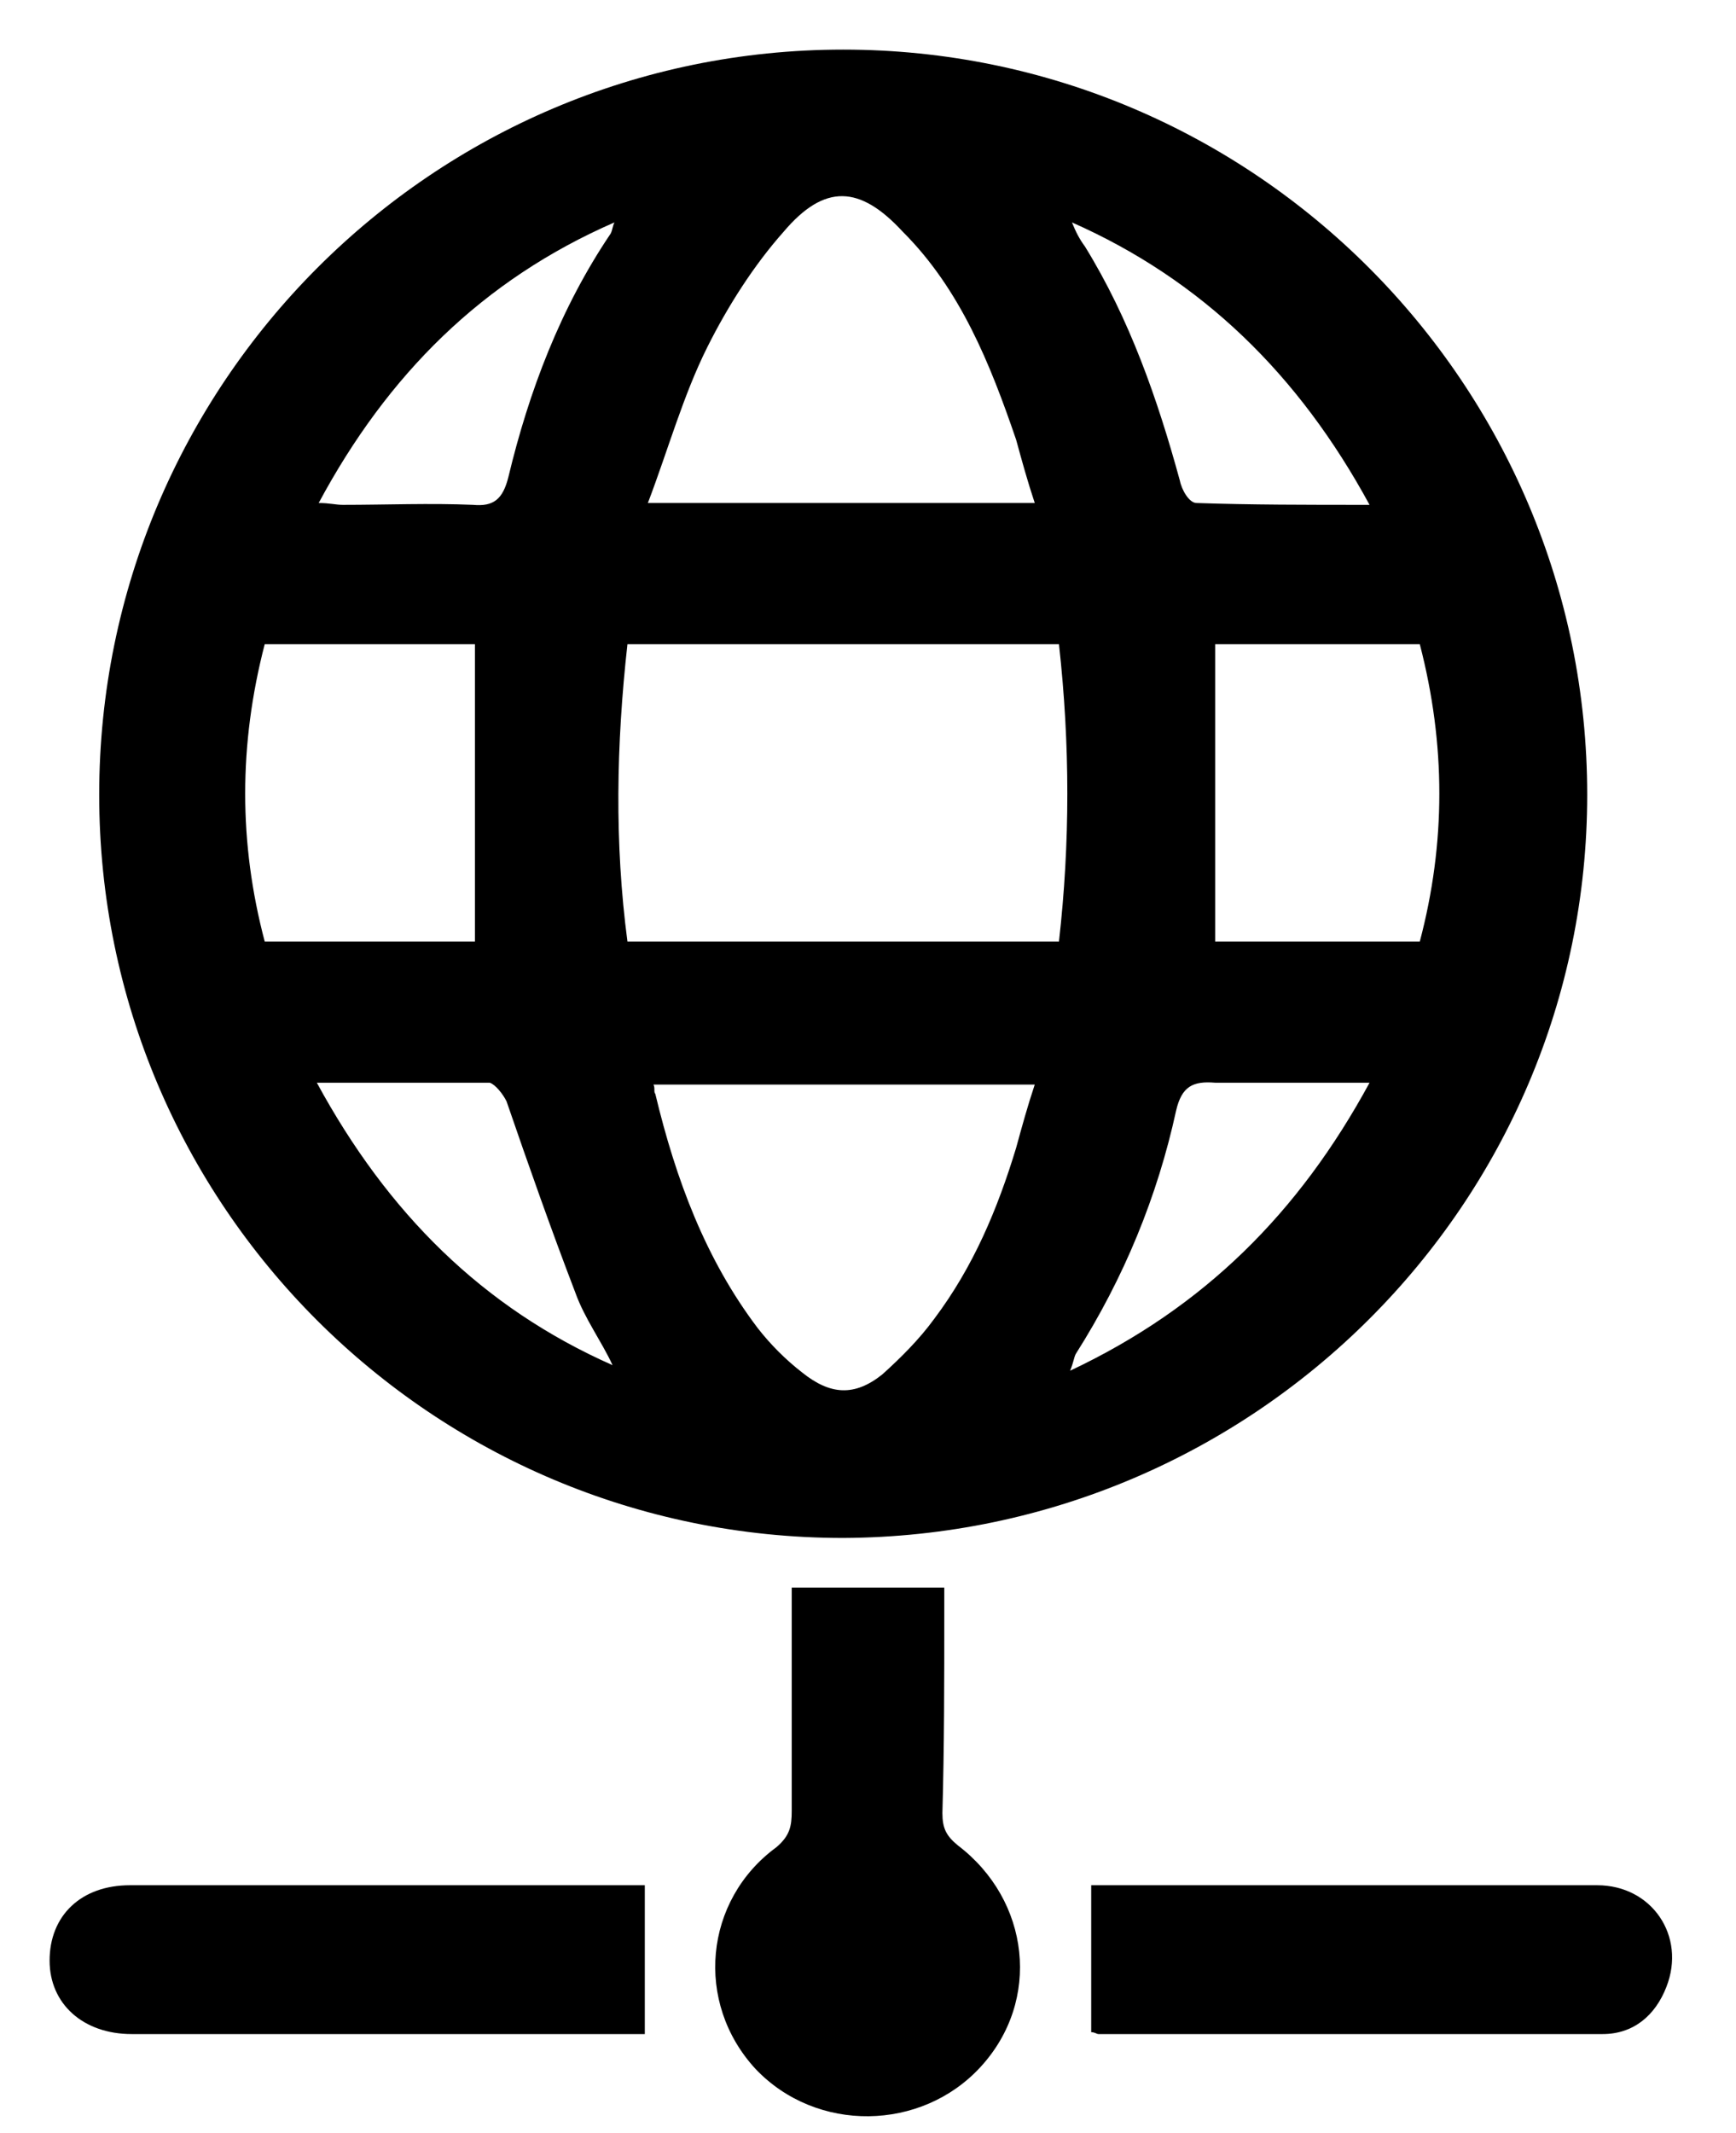 <svg width="35" height="43" xmlns="http://www.w3.org/2000/svg" xmlns:xlink="http://www.w3.org/1999/xlink" overflow="hidden"><defs><clipPath id="clip0"><rect x="323" y="596" width="35" height="43"/></clipPath></defs><g clip-path="url(#clip0)" transform="translate(-323 -596)"><path d="M325 612.019C325 603.742 331.712 597 340 597 348.288 597 355 603.742 355 612.019 355 620.258 348.288 626.963 340 627 331.712 627 325 620.296 325 612.019ZM344.35 608.985C341.425 608.985 338.575 608.985 335.65 608.985 335.425 611.008 335.388 612.992 335.65 614.978 338.575 614.978 341.425 614.978 344.35 614.978 344.575 612.992 344.575 611.008 344.35 608.985ZM343.862 606.139C343.712 605.689 343.6 605.277 343.487 604.865 342.962 603.33 342.362 601.831 341.2 600.67 340.337 599.734 339.625 599.697 338.8 600.67 338.2 601.345 337.675 602.169 337.263 602.992 336.775 603.966 336.475 605.052 336.062 606.139 338.725 606.139 341.237 606.139 343.862 606.139ZM336.175 617.861C336.212 617.936 336.175 618.011 336.212 618.049 336.625 619.772 337.225 621.382 338.275 622.768 338.538 623.105 338.837 623.404 339.175 623.667 339.737 624.116 340.225 624.154 340.788 623.704 341.163 623.367 341.538 622.992 341.837 622.581 342.625 621.532 343.112 620.371 343.487 619.135 343.6 618.723 343.712 618.311 343.862 617.861 341.237 617.861 338.725 617.861 336.175 617.861ZM332.575 608.985C331.188 608.985 329.763 608.985 328.337 608.985 327.812 611.008 327.812 612.992 328.337 614.978 329.8 614.978 331.225 614.978 332.575 614.978 332.575 612.992 332.575 611.008 332.575 608.985ZM347.5 608.985C347.5 610.034 347.5 611.008 347.5 611.981 347.5 612.992 347.5 613.966 347.5 614.978 348.812 614.978 350.237 614.978 351.625 614.978 352.15 612.992 352.15 611.008 351.625 608.985 350.2 608.985 348.812 608.985 347.5 608.985ZM350.612 606.176C349.188 603.554 347.237 601.644 344.612 600.483 344.688 600.67 344.763 600.82 344.875 600.97 345.775 602.431 346.337 604.041 346.788 605.689 346.825 605.876 346.975 606.139 347.125 606.139 348.212 606.176 349.337 606.176 350.612 606.176ZM350.612 617.824C349.487 617.824 348.475 617.824 347.5 617.824 347.05 617.786 346.825 617.899 346.712 618.386 346.337 620.109 345.663 621.757 344.688 623.292 344.65 623.367 344.65 623.442 344.575 623.629 347.275 622.356 349.188 620.446 350.612 617.824ZM335.388 600.483C332.725 601.644 330.812 603.554 329.425 606.139 329.65 606.139 329.763 606.176 329.913 606.176 330.775 606.176 331.675 606.139 332.538 606.176 332.95 606.214 333.138 606.064 333.25 605.614 333.663 603.891 334.3 602.206 335.312 600.708 335.35 600.633 335.35 600.558 335.388 600.483ZM329.388 617.824C330.812 620.446 332.725 622.356 335.35 623.517 335.125 623.03 334.788 622.581 334.6 622.056 334.112 620.783 333.663 619.509 333.212 618.198 333.138 618.049 332.987 617.861 332.875 617.824 331.75 617.824 330.663 617.824 329.388 617.824Z" fill-rule="evenodd"/><path d="M338.962 628C340 628 340.962 628 342.038 628 342.038 628.153 342.038 628.344 342.038 628.497 342.038 629.872 342.038 631.208 342 632.545 342 632.851 342.077 633.003 342.308 633.194 343.769 634.302 344 636.326 342.769 637.663 341.577 638.962 339.462 639 338.231 637.701 337 636.365 337.192 634.302 338.654 633.233 338.923 633.003 338.962 632.812 338.962 632.507 338.962 631.017 338.962 629.528 338.962 628Z" fill-rule="evenodd"/><path d="M336 634C336 635.025 336 635.975 336 637 335.586 637 335.248 637 334.871 637 331.787 637 328.702 637 325.655 637 324.677 637 324 636.392 324 635.519 324 634.608 324.639 634 325.618 634 328.928 634 332.276 634 335.586 634 335.699 634 335.812 634 336 634Z" fill-rule="evenodd"/><path d="M345 636.962C345 635.975 345 634.987 345 634 345.624 634 346.248 634 346.835 634 349.624 634 352.413 634 355.202 634 356.303 634 357 635.025 356.596 636.051 356.376 636.62 355.936 637 355.312 637 351.936 637 348.56 637 345.147 637 345.11 637 345.073 636.962 345 636.962Z" fill-rule="evenodd"/></g></svg>